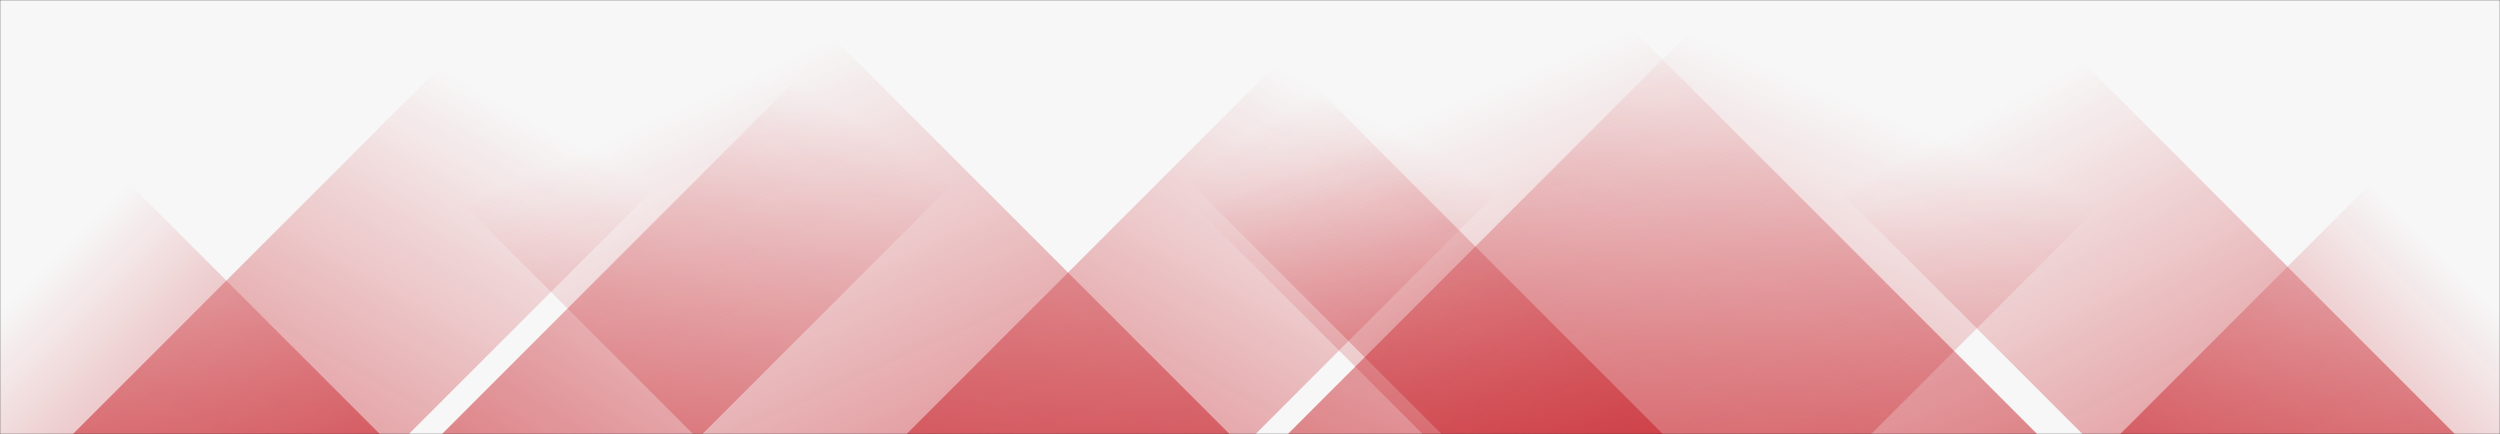 <svg xmlns="http://www.w3.org/2000/svg" version="1.1" xmlns:xlink="http://www.w3.org/1999/xlink" xmlns:svgjs="http://svgjs.com/svgjs" width="1440" height="250" preserveAspectRatio="none" viewBox="0 0 1440 250"><rect x="0" y="0" width="1440" height="250" fill="#333333" stroke="none"/><g mask="url(&quot;#SvgjsMask1009&quot;)" fill="none"><rect width="1440" height="250" x="0" y="0" fill="rgba(247, 247, 247, 1)"></rect><path d="M42 250L292 0L485.5 0L235.5 250z" fill="url(#SvgjsLinearGradient1010)"></path><path d="M254.6 250L504.6 0L654.6 0L404.6 250z" fill="url(#SvgjsLinearGradient1010)"></path><path d="M522.2 250L772.2 0L973.2 0L723.2 250z" fill="url(#SvgjsLinearGradient1010)"></path><path d="M741.8 250L991.8 0L1327.8 0L1077.8 250z" fill="url(#SvgjsLinearGradient1010)"></path><path d="M1414 250L1164 0L949.5 0L1199.5 250z" fill="url(#SvgjsLinearGradient1011)"></path><path d="M1173.4 250L923.4 0L569.4 0L819.4 250z" fill="url(#SvgjsLinearGradient1011)"></path><path d="M957.8 250L707.8 0L580.3 0L830.3 250z" fill="url(#SvgjsLinearGradient1011)"></path><path d="M708.2 250L458.2 0L149.2 0L399.2 250z" fill="url(#SvgjsLinearGradient1011)"></path><path d="M1221.24 250L1440 31.24L1440 250z" fill="url(#SvgjsLinearGradient1010)"></path><path d="M0 250L218.76 250L 0 31.24z" fill="url(#SvgjsLinearGradient1011)"></path></g><defs><mask id="SvgjsMask1009"><rect width="1440" height="250" fill="#ffffff"></rect></mask><linearGradient x1="0%" y1="100%" x2="100%" y2="0%" id="SvgjsLinearGradient1010"><stop stop-color="rgba(197, 22, 31, 0.51)" offset="0"></stop><stop stop-opacity="0" stop-color="rgba(197, 22, 31, 0.51)" offset="0.66"></stop></linearGradient><linearGradient x1="100%" y1="100%" x2="0%" y2="0%" id="SvgjsLinearGradient1011"><stop stop-color="rgba(197, 22, 31, 0.51)" offset="0"></stop><stop stop-opacity="0" stop-color="rgba(197, 22, 31, 0.51)" offset="0.66"></stop></linearGradient></defs></svg>
